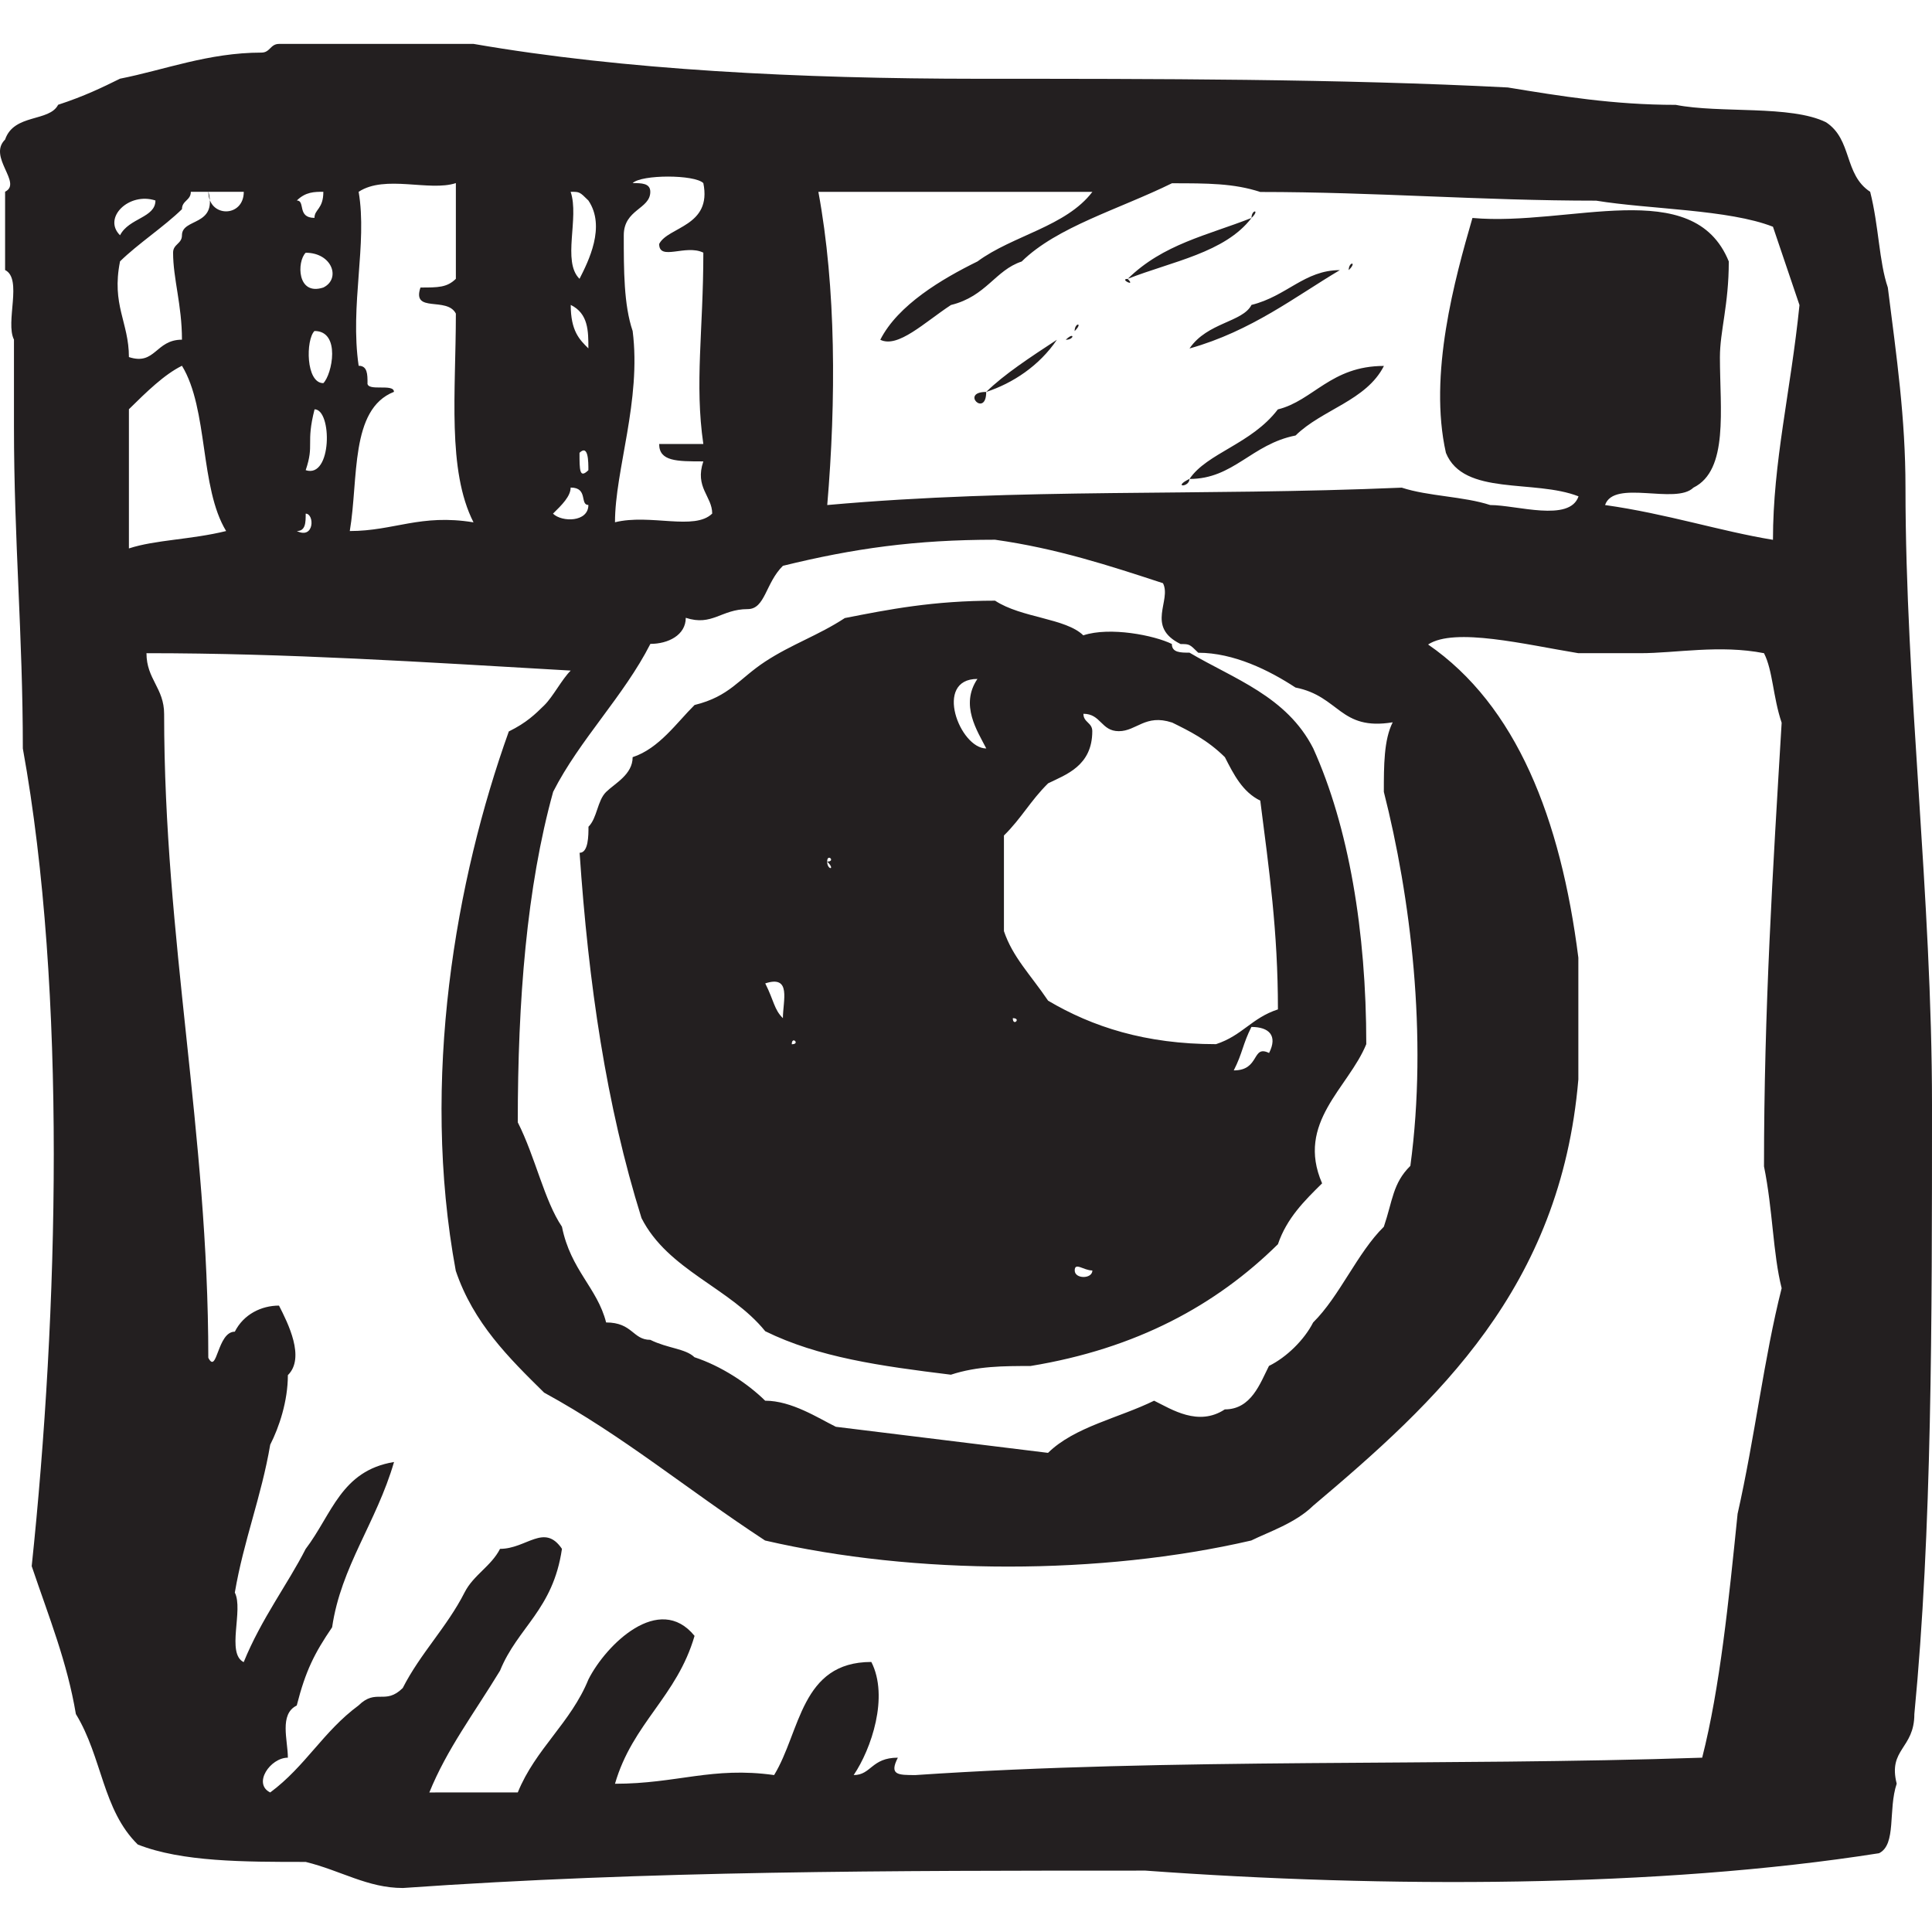 <svg width="22" height="22" fill="none" xmlns="http://www.w3.org/2000/svg"><path d="M22 12.585c0-2.377-.302-4.755-.302-7.033 0-.792-.101-1.486-.201-2.278-.101-.297-.101-.693-.201-1.09-.302-.198-.201-.594-.503-.792-.403-.198-1.208-.099-1.711-.198-.705 0-1.308-.099-1.912-.198-1.912-.099-4.026-.099-6.039-.099C9.117.896 7.104.797 5.393.5H3.178c-.101 0-.101.099-.201.099-.604 0-1.107.198-1.61.297-.201.099-.403.198-.705.297-.101.198-.503.099-.604.396-.201.198.201.495 0 .594v.892c.201.099 0 .594.101.792v.991c0 1.288.101 2.377.101 3.665.503 2.774.403 6.439.101 9.311.201.594.403 1.09.503 1.684.302.495.302 1.09.705 1.486.503.198 1.208.198 1.912.198.403.099.705.297 1.107.297 2.818-.198 5.536-.198 8.455-.198 2.717.198 5.838.198 8.354-.198.201-.099.101-.495.201-.792-.101-.396.201-.396.201-.792C22 17.439 22 15.061 22 12.585ZM8.915 6.443c.805-.198 1.51-.297 2.416-.297.705.099 1.308.297 1.912.495.101.198-.201.495.201.693.101 0 .101-0.0.201.099.403 0 .805.198 1.107.396.503.099.503.495 1.107.396-.101.198-.101.495-.101.792.302 1.189.503 2.774.302 4.259-.201.198-.201.396-.302.693-.302.297-.503.792-.805 1.09-.101.198-.302.396-.503.495-.101.198-.201.495-.503.495-.302.198-.604 0-.805-.099-.403.198-.906.297-1.208.594-.805-.099-1.61-.198-2.416-.297-.201-.099-.503-.297-.805-.297-.201-.198-.503-.396-.805-.495-.101-.099-.302-.099-.503-.198-.201 0-.201-.198-.503-.198-.101-.396-.403-.594-.503-1.09-.201-.297-.302-.792-.503-1.189 0-1.387.101-2.675.403-3.764.302-.594.805-1.09 1.107-1.684.201 0 .403-.099.403-.297.302.099.403-.099.705-.099.201 0 .201-.297.403-.495ZM7.204 3.769c-.101-.297-.101-.693-.101-1.09 0-.297.302-.297.302-.495 0-.099-.101-.099-.201-.099.101-.099.705-.099.805 0 .101.495-.403.495-.503.693 0 .198.302 0 .503.099 0 .892-.101 1.486 0 2.179h-.503c0 .198.201.198.503.198-.101.297.101.396.101.594-.201.198-.705 0-1.107.099 0-.594.302-1.387.201-2.179Zm-.705-1.585c.101 0 .101 0 .201.099.201.297 0 .693-.101.892-.201-.198 0-.693-.101-.991Zm.201 1.783c-.101-.099-.201-.198-.201-.495.201.099.201.297.201.495Zm0 1.387c-.101.099-.101 0-.101-.198.101-.099.101.099.101.198Zm-.201.198c.201 0 .101.198.201.198 0 .198-.302.198-.403.099.101-.099.201-.198.201-.297ZM4.185 4.363c0-.099 0-.198-.101-.198-.101-.693.101-1.387 0-1.981.302-.198.805 0 1.107-.099v1.09c-.101.099-.201.099-.403.099-.101.297.302.099.403.297 0 .892-.101 1.783.201 2.377-.604-.099-.906.099-1.409.099.101-.594 0-1.387.503-1.585 0-.099-.302 0-.302-.099Zm-.503 0c-.201 0-.201-.495-.101-.594.302 0 .201.495.101.594Zm-.201.991c.101-.297 0-.297.101-.693.201 0 .201.792-.101.693Zm.201-2.08c-.302.099-.302-.297-.201-.396.302 0 .403.297.201.396Zm0-1.09c0 .198-.101.198-.101.297-.201 0-.101-.198-.201-.198.101-.099.201-.099.302-.099Zm-.201 3.665c.101 0 .101.297-.101.198.101 0 .101-.099.101-.198Zm-.705-3.665c0 .297-.403.297-.403 0h.403Zm-1.006.099c0 .198-.302.198-.403.396-.201-.198.101-.495.403-.396Zm-.403.693c.201-.198.503-.396.705-.594 0-.099.101-.099.101-.198h.201c.101.396-.302.297-.302.495 0 .099-.101.099-.101.198 0 .297.101.594.101.991-.302 0-.302.297-.604.198 0-.396-.201-.594-.101-1.09Zm.101 3.269V4.66c.201-.198.403-.396.604-.495.302.495.201 1.387.503 1.882-.403.099-.805.099-1.107.198ZM19.786 17.241c-.101.991-.201 1.981-.403 2.774-2.919.099-6.039-0-8.958.198-.201 0-.302 0-.201-.198-.302 0-.302.198-.503.198.201-.297.403-.892.201-1.288-.805 0-.805.792-1.107 1.288-.705-.099-1.107.099-1.812.099.201-.693.705-.991.906-1.684-.403-.495-1.007.099-1.208.495-.201.495-.604.792-.805 1.288H4.889c.201-.495.503-.891.805-1.387.201-.495.604-.693.705-1.387-.201-.297-.403 0-.705 0-.101.198-.302.297-.403.495-.201.396-.503.693-.705 1.09-.201.198-.302 0-.503.198-.403.297-.604.693-1.006.991-.201-.099 0-.396.201-.396 0-.198-.101-.495.101-.594.101-.396.201-.594.403-.891.101-.693.503-1.189.705-1.882-.604.099-.705.594-1.007.991-.201.396-.503.792-.705 1.288-.201-.099 0-.594-.101-.792.101-.594.302-1.09.403-1.684.101-.198.201-.495.201-.792.201-.198 0-.594-.101-.792-.201 0-.403.099-.503.297-.201 0-.201.495-.302.297 0-2.575-.503-4.755-.503-7.33 0-.297-.201-.396-.201-.693 1.61 0 3.12.099 4.831.198-.101.099-.201.297-.302.396-.101.099-.201.198-.403.297-.604 1.684-1.007 3.962-.604 6.142.201.594.604.991 1.006 1.387.906.495 1.61 1.09 2.516 1.684 1.711.396 3.825.396 5.536 0 .201-.099.503-.198.705-.396 1.409-1.189 2.818-2.476 3.02-4.854v-1.387c-.201-1.585-.705-2.873-1.711-3.566.302-.198 1.107-0 1.711.099h.705c.403 0 .906-.099 1.409 0 .101.198.101.495.201.792-.101 1.684-.201 3.269-.201 5.052.101.495.101.991.201 1.387-.201.792-.302 1.684-.503 2.575Zm.403-11.094c-.604-.099-1.208-.297-1.912-.396.101-.297.805 0 1.006-.198.403-.198.302-.892.302-1.486 0-.297.101-.594.101-1.09-.403-.991-1.812-.396-2.919-.495-.201.693-.503 1.783-.302 2.675.201.495 1.006.297 1.51.495-.101.297-.705.099-1.006.099-.302-.099-.705-.099-1.007-.198-2.315.099-4.328 0-6.542.198.101-1.189.101-2.476-.101-3.566h3.12c-.302.396-.906.495-1.308.792-.403.198-.906.495-1.107.892.201.099.503-.198.805-.396.403-.099.503-.396.805-.495.403-.396 1.107-.594 1.711-.891.403 0 .705 0 1.006.099 1.308 0 2.516.099 3.825.099.604.099 1.51.099 2.013.297.101.297.201.594.302.892-.101.991-.302 1.783-.302 2.675Zm-5.938-3.665c.101-.099 0-.099 0 0Zm0 0c-.503.198-1.006.297-1.409.693.503-.198 1.107-.297 1.409-.693Zm1.107.594c.101-.099 0-.099 0 0Zm-1.812.892c.705-.198 1.208-.594 1.711-.892-.403 0-.604.297-1.006.396-.101.198-.503.198-.705.495Zm-.705-.792c-.101 0 .101.099 0 0Zm-.604.594c.101-.099 0-.099 0 0Zm-.101.099c.101 0 .101-.099 0 0 0-.099 0-.099 0 0Zm-.101 0c.101 0 .101 0 0 0 0-.099 0 0 0 0Zm-.805.594c.302-.099.604-.297.805-.594-.302.198-.604.396-.805.594Zm2.315.991c.503 0 .705-.396 1.208-.495.302-.297.805-.396 1.006-.792-.604 0-.805.396-1.208.495-.302.396-.805.495-1.006.792Zm-2.315-.991c-.302 0 0 .297 0 0Zm-.604.396c.101 0 .201 0 0 0 .101-.099 0 0 0 0Zm2.919.594c-.201.099 0 .099 0 0Zm-1.208 1.783c-.201-.198-.705-.198-1.006-.396-.705 0-1.208.099-1.711.198-.302.198-.604.297-.906.495-.302.198-.403.396-.805.495-.201.198-.403.495-.705.594 0 .198-.201.297-.302.396-.101.099-.101.297-.201.396 0 .099 0 .297-.101.297.101 1.486.302 2.873.705 4.16.302.594 1.007.792 1.409 1.288.604.297 1.308.396 2.114.495.302-.099.604-.099.906-.099 1.208-.198 2.114-.693 2.818-1.387.101-.297.302-.495.503-.693-.302-.693.302-1.09.503-1.585 0-1.288-.201-2.476-.604-3.368-.302-.594-.906-.792-1.409-1.09-.101 0-.201 0-.201-.099-.201-.099-.705-.198-1.006-.099ZM8.915 11.594c-.101-.099-.101-.198-.201-.396.302-.099.201.198.201.396Zm.101.297c0-.099.101 0 0 0 0 .198 0 .099 0 0Zm.403-2.08c0-.099.101 0 0 0 .101.099 0 .099 0 0Zm1.711-2.08c-.201.297 0 .594.101.792-.302 0-.604-.792-.101-.792Zm.403 3.863c-.101 0 0 0 0 0 .101 0 0 .099 0 0Zm.705 2.873c0-.099.101 0 .201 0 0 .099-.201.099-.201 0Zm2.214-2.476c-.201-.099-.101.198-.403.198.101-.198.101-.297.201-.495.201 0 .302.099.201.297ZM13.344 8.226c.201.099.403.198.604.396.101.198.201.396.403.495.101.792.201 1.486.201 2.377-.302.099-.403.297-.705.396-.805 0-1.409-.198-1.912-.495-.201-.297-.403-.495-.503-.792V9.514c.201-.198.302-.396.503-.594.201-.099.503-.198.503-.594 0-.099-.101-.099-.101-.198.201 0 .201.198.403.198s.302-.198.604-.099Z" fill="#231F20"/></svg>